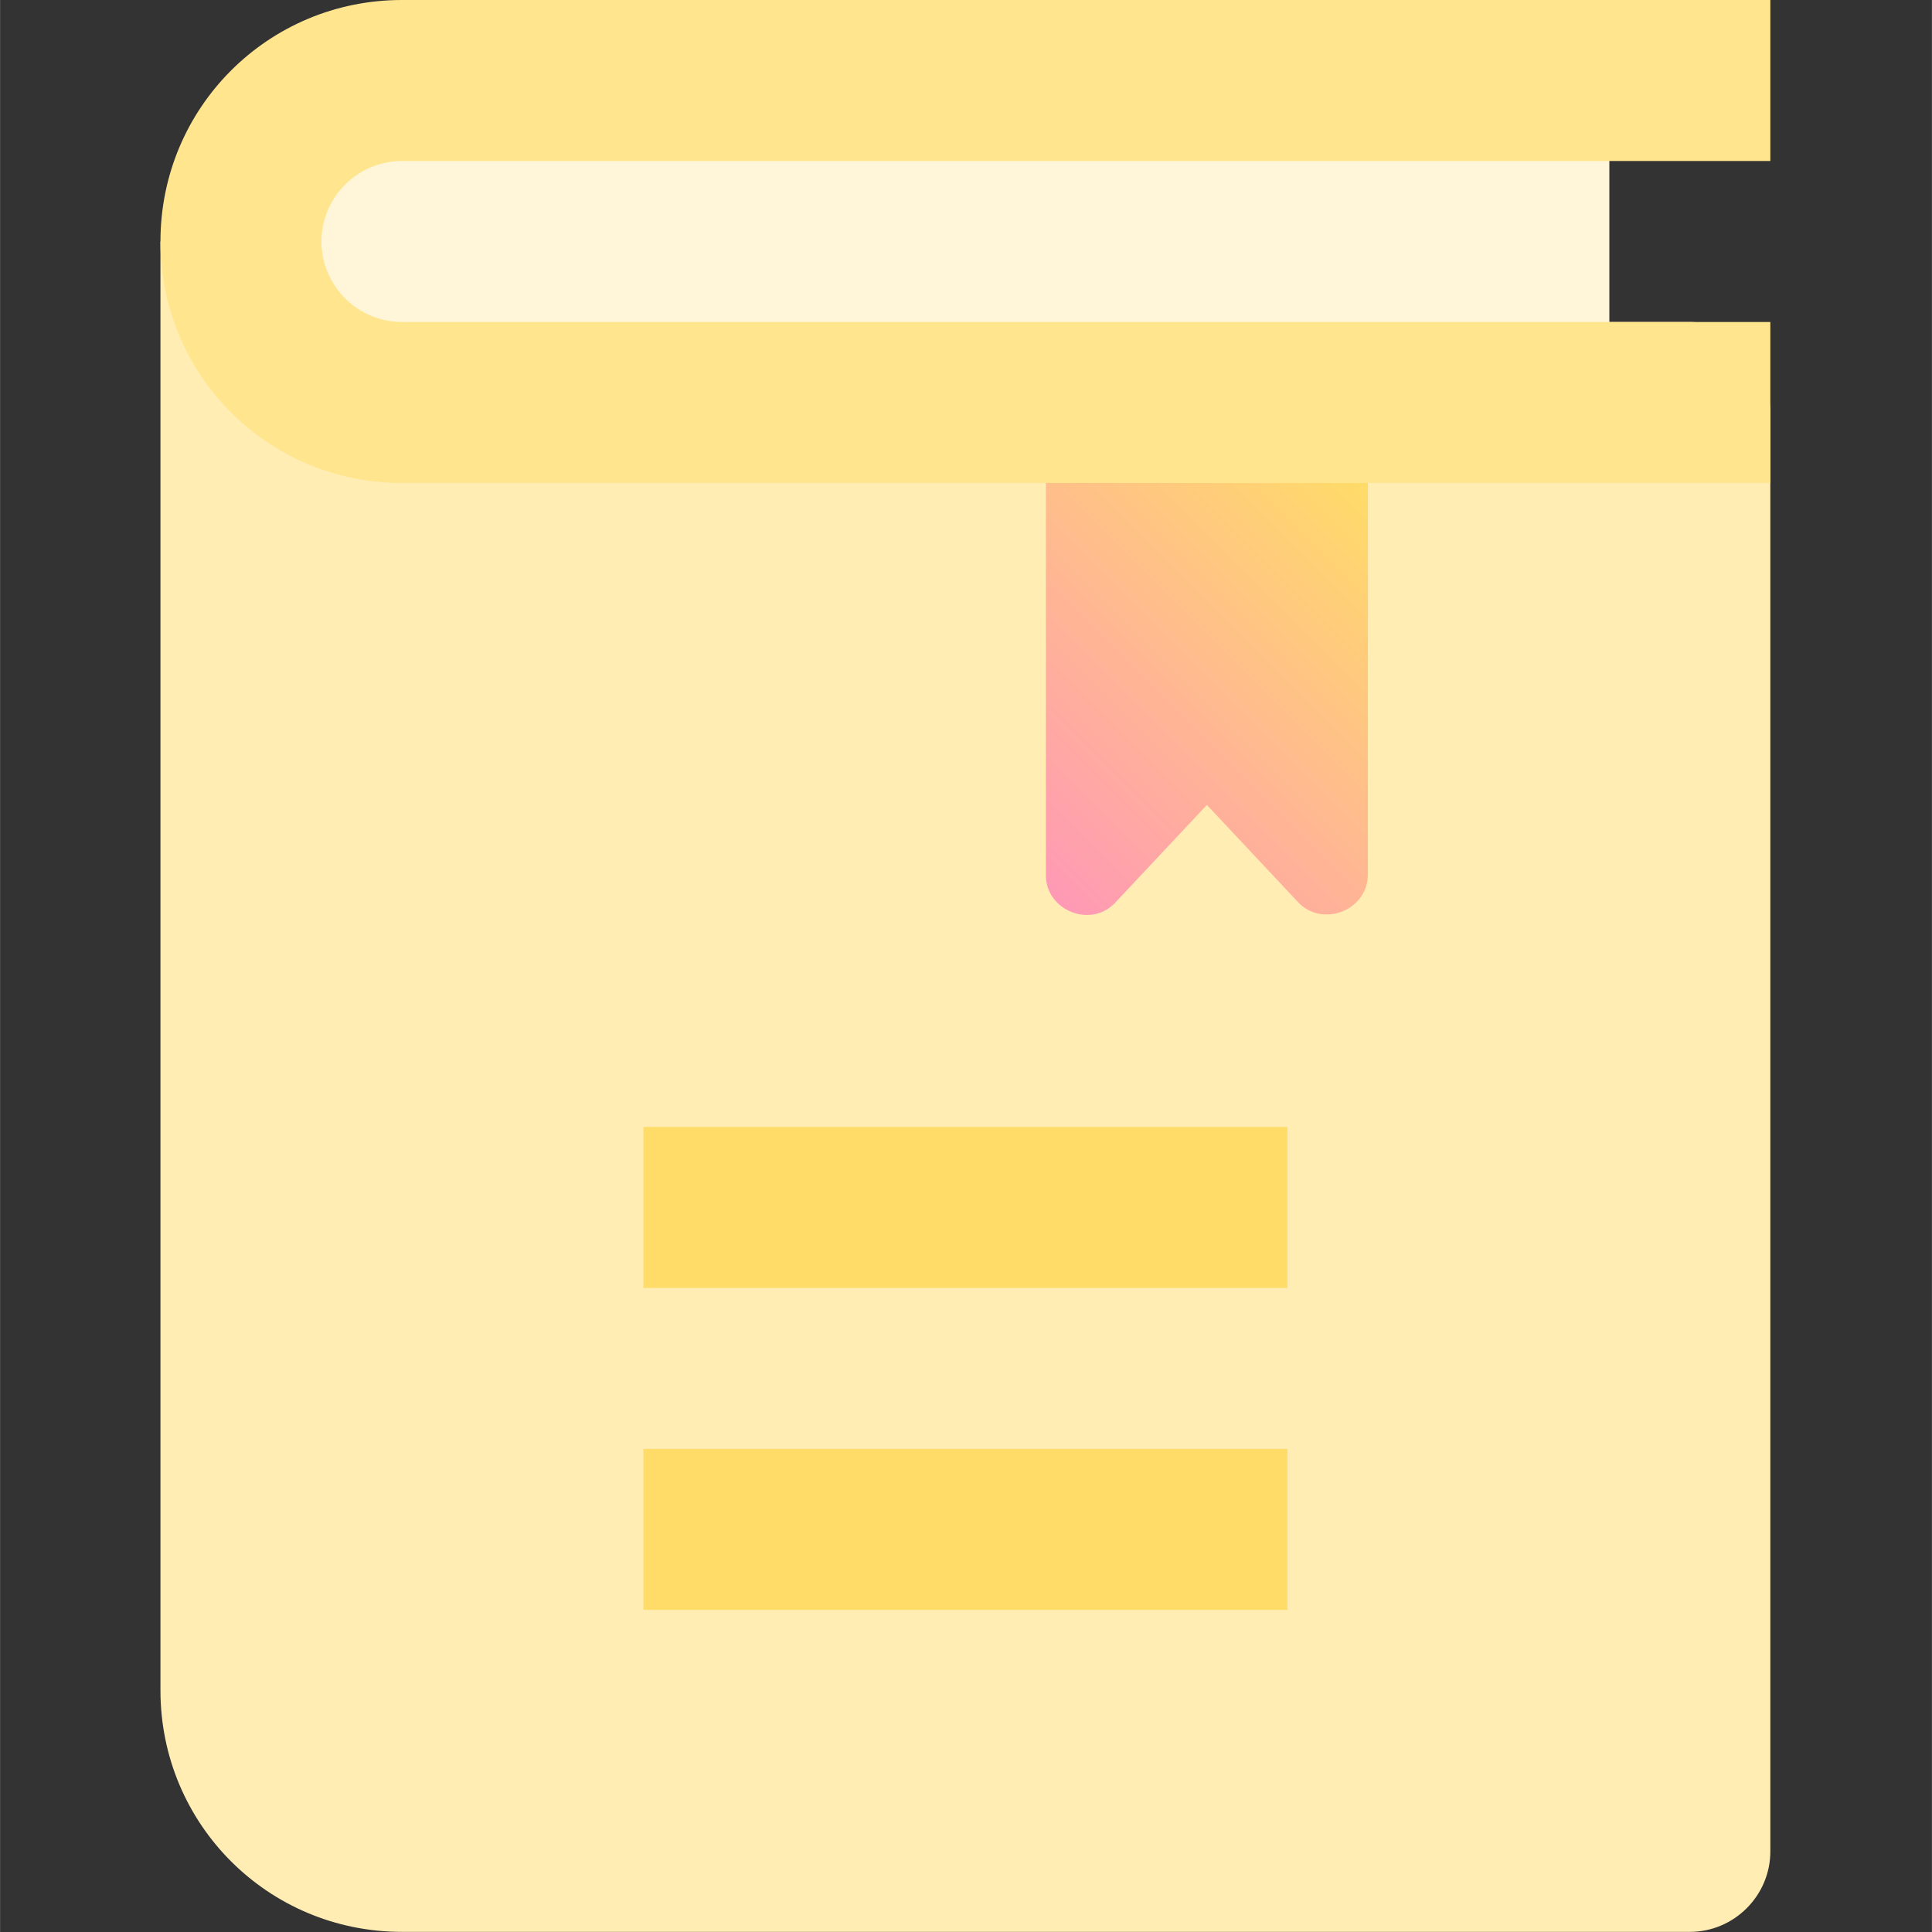 <svg height="1229pt" viewBox="-102 0 1229 1229.083" width="1229pt" xmlns="http://www.w3.org/2000/svg" xmlns:xlink="http://www.w3.org/1999/xlink"><rect x="-102" y="0" width="1229" height="1229.083" fill="#333333" stroke="none"/><linearGradient id="a" gradientTransform="matrix(1 0 0 -1 -102.382 630.065)" gradientUnits="userSpaceOnUse" x1="651.93" x2="884.254" y1="76.862" y2="309.18"><stop offset="0" stop-color="#ff99b5"/><stop offset="1" stop-color="#ffdc68"/></linearGradient><path d="m972.992 204.832h-921.75l-51.207-51.207v921.75c0 85.133 68.492 153.625 153.625 153.625h819.332c28.164 0 51.211-23.043 51.211-51.207v-915.352c0-28.164-23.047-57.609-51.211-57.609zm0 0" fill="#ffedb4"/><path d="m153.66 51.207h768.121v204.836h-768.121c-56.332 0-102.418-46.09-102.418-102.418s46.086-102.418 102.418-102.418zm0 0" fill="#fff6d9"/><path d="m1024.203 307.25h-870.543c-85.133 0-153.625-68.488-153.625-153.625 0-85.133 68.488-153.625 153.625-153.625h870.539v102.418h-870.539c-28.168 0-51.211 23.043-51.211 51.207 0 28.168 23.043 51.211 51.211 51.211h870.539v102.414zm0 0" fill="#ffe58e"/><path d="m723.992 574.172-58.25-62.09-58.25 62.09c-15.363 16.645-44.168 5.125-44.168-17.281v-249.641h204.836v249c0 23.047-28.809 33.926-44.168 17.922zm0 0" fill="url(#a)"/><g fill="#ffdc68"><path d="m307.281 716.918h409.668v102.418h-409.668zm0 0"/><path d="m307.281 921.75h409.668v102.418h-409.668zm0 0"/></g></svg>